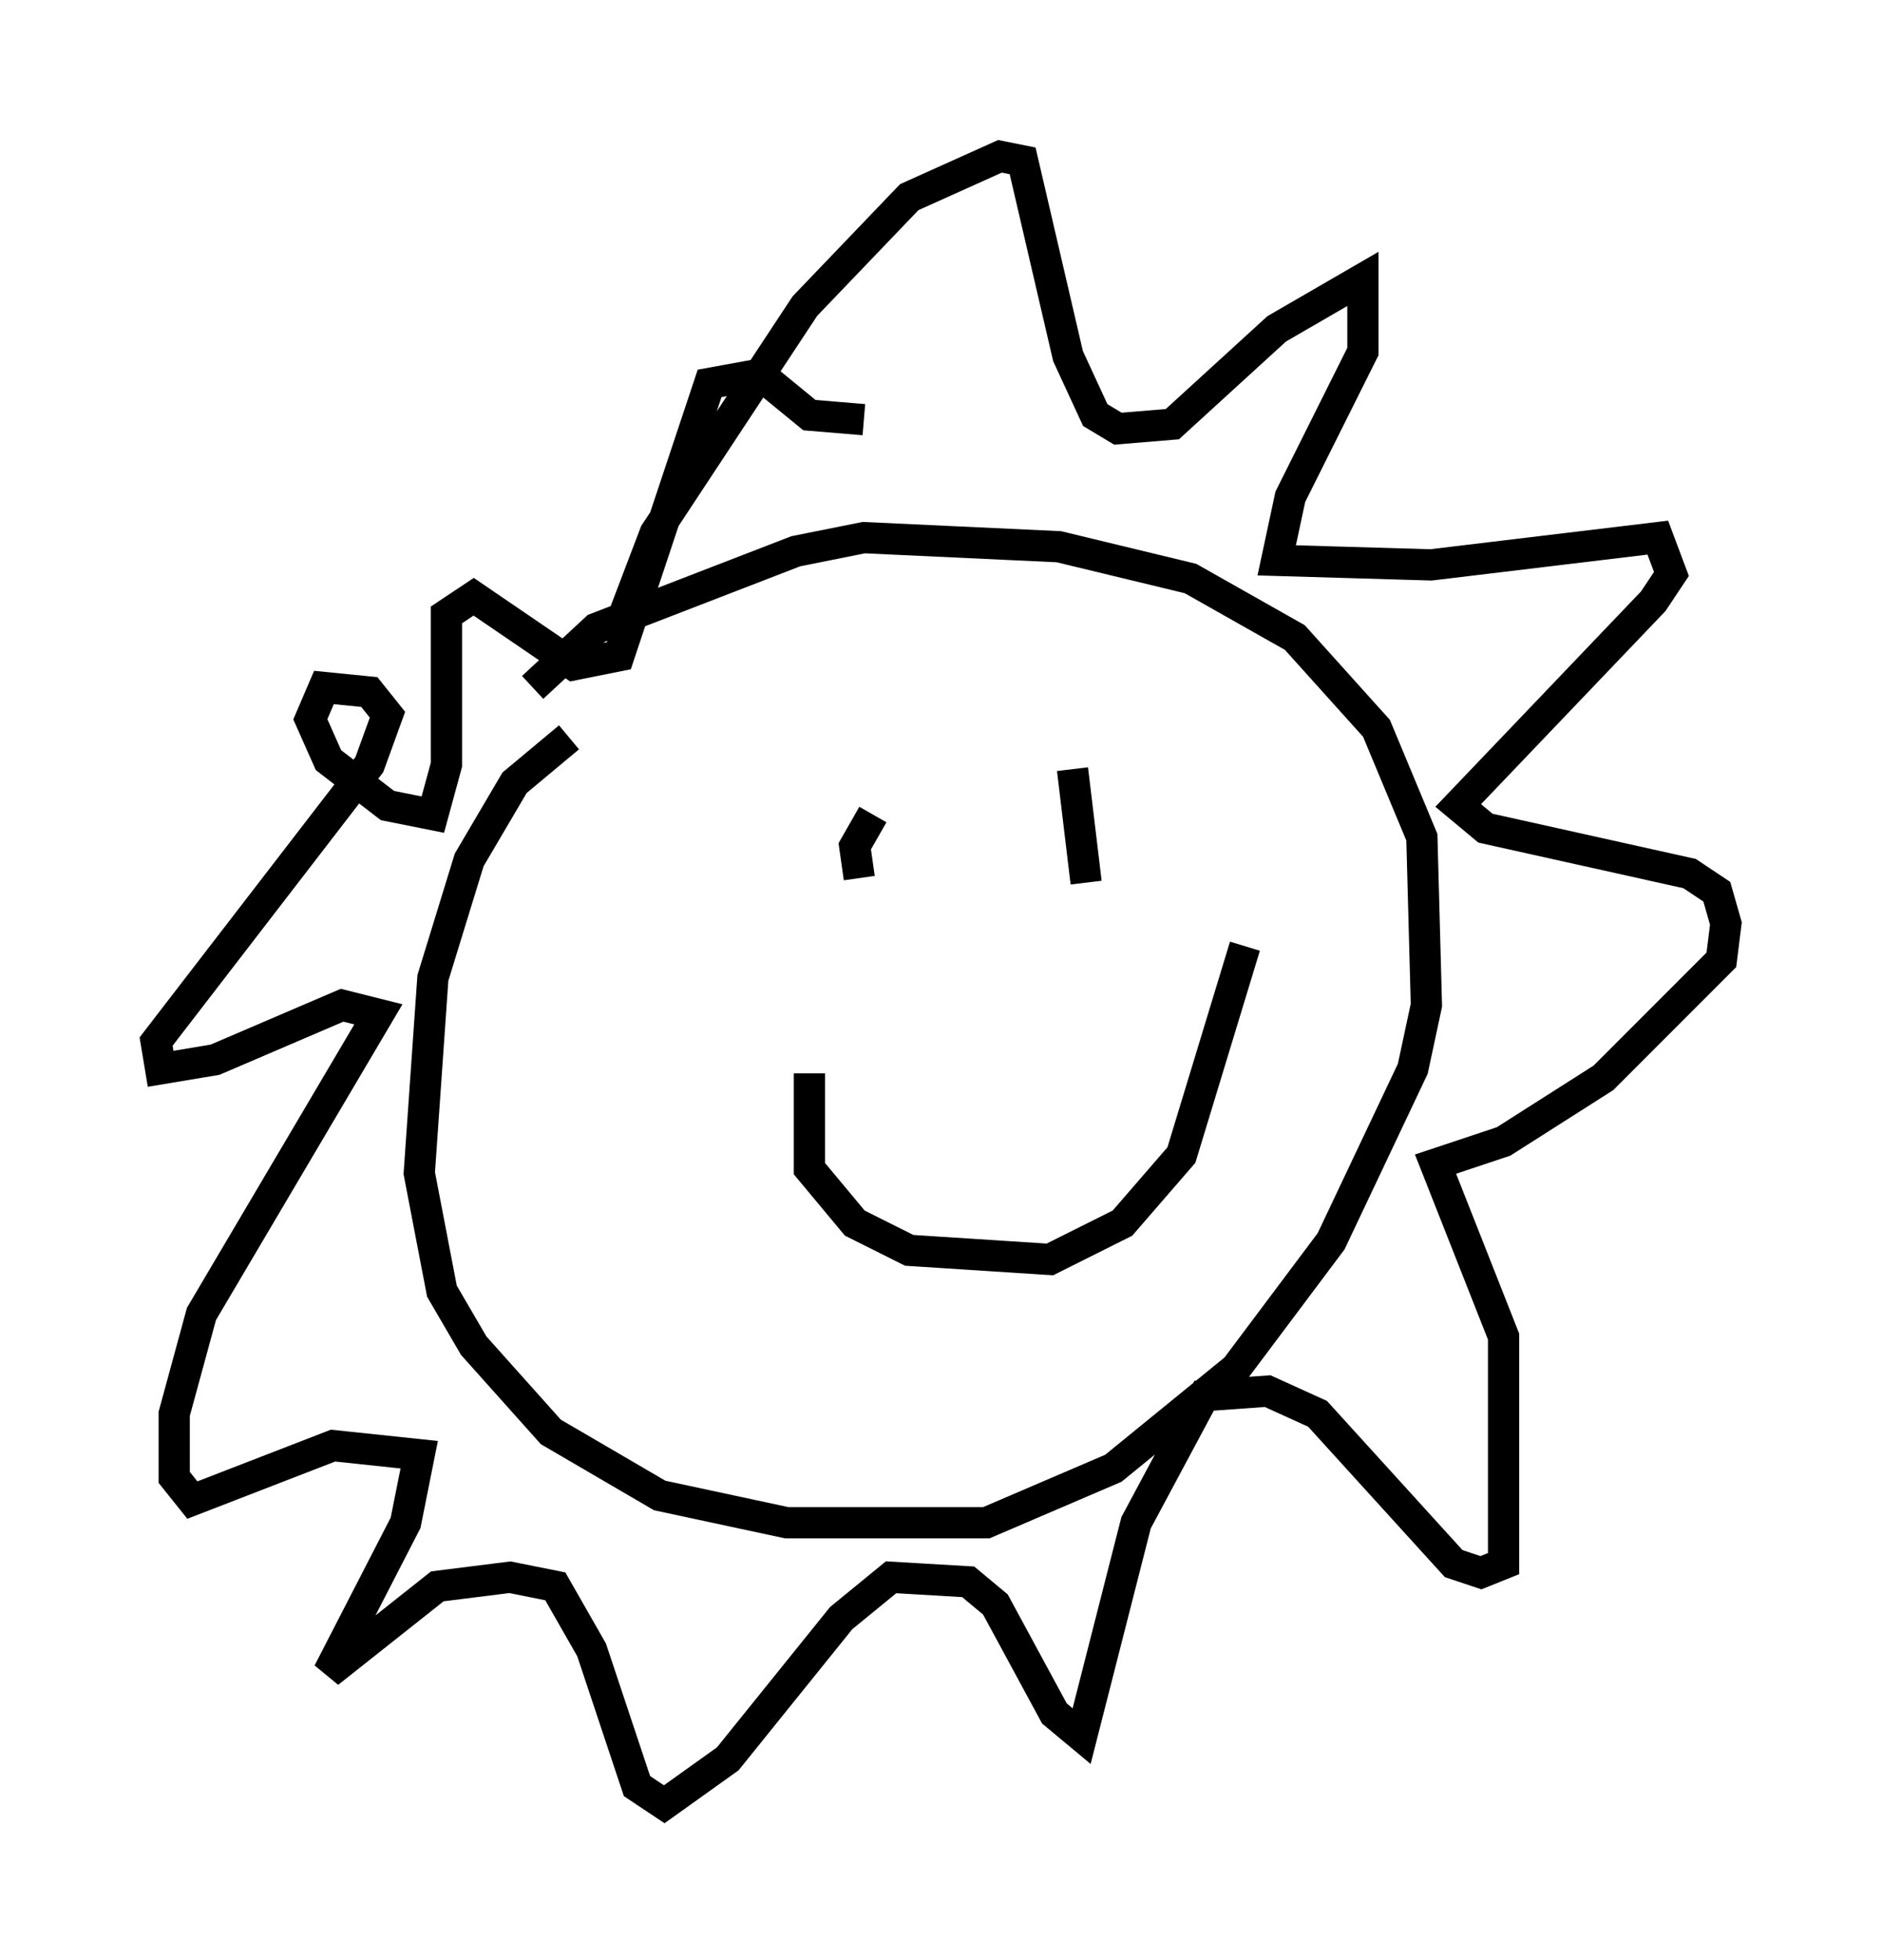 <?xml version="1.0" encoding="utf-8" ?>
<svg baseProfile="full" height="62.726" version="1.1" width="60.257" xmlns="http://www.w3.org/2000/svg" xmlns:ev="http://www.w3.org/2001/xml-events" xmlns:xlink="http://www.w3.org/1999/xlink"><defs /><rect fill="white" height="62.726" width="60.257" x="0" y="0" /><path d="M20.106, 23.302 m-1.888, 0.291 l-1.743, 1.453 -1.453, 2.469 l-1.162, 3.777 -0.436, 6.246 l0.726, 3.777 1.017, 1.743 l2.469, 2.76 3.486, 2.034 l4.067, 0.872 6.391, 0.0 l4.067, -1.743 3.922, -3.196 l3.05, -4.067 2.615, -5.52 l0.436, -2.034 -0.145, -5.374 l-1.453, -3.486 -2.615, -2.905 l-3.341, -1.888 -4.212, -1.017 l-6.246, -0.291 -2.179, 0.436 l-6.391, 2.469 -2.034, 1.888 m10.894, 4.067 l-0.581, 1.017 0.145, 1.017 m6.827, -3.486 l0.436, 3.631 m-8.86, 6.101 l0.0, 3.05 1.453, 1.743 l1.743, 0.872 4.503, 0.291 l2.324, -1.162 1.888, -2.179 l2.034, -6.682 m-20.045, -10.168 l1.162, -3.05 4.793, -7.263 l3.341, -3.486 2.905, -1.307 l0.726, 0.145 1.453, 6.246 l0.872, 1.888 0.726, 0.436 l1.743, -0.145 3.341, -3.05 l2.76, -1.598 0.0, 2.324 l-2.324, 4.648 -0.436, 2.034 l4.939, 0.145 7.263, -0.872 l0.436, 1.162 -0.581, 0.872 l-6.246, 6.536 0.872, 0.726 l6.536, 1.453 0.872, 0.581 l0.291, 1.017 -0.145, 1.162 l-3.777, 3.777 -3.196, 2.034 l-2.179, 0.726 2.179, 5.52 l0.0, 7.263 -0.726, 0.291 l-0.872, -0.291 -4.358, -4.793 l-1.598, -0.726 -2.034, 0.145 l-2.179, 4.067 -1.743, 6.827 l-0.872, -0.726 -1.888, -3.486 l-0.872, -0.726 -2.469, -0.145 l-1.598, 1.307 -3.631, 4.503 l-2.034, 1.453 -0.872, -0.581 l-1.453, -4.358 -1.162, -2.034 l-1.453, -0.291 -2.324, 0.291 l-3.486, 2.76 2.469, -4.793 l0.436, -2.179 -2.76, -0.291 l-4.503, 1.743 -0.581, -0.726 l0.0, -2.034 0.872, -3.196 l5.665, -9.587 -1.162, -0.291 l-4.067, 1.743 -1.743, 0.291 l-0.145, -0.872 6.827, -8.86 l0.581, -1.598 -0.581, -0.726 l-1.453, -0.145 -0.436, 1.017 l0.581, 1.307 1.888, 1.453 l1.453, 0.291 0.436, -1.598 l0.0, -4.793 0.872, -0.581 l3.196, 2.179 1.453, -0.291 l2.905, -8.715 1.598, -0.291 l1.598, 1.307 1.743, 0.145 " fill="none" stroke="black" stroke-width="1" /></svg>